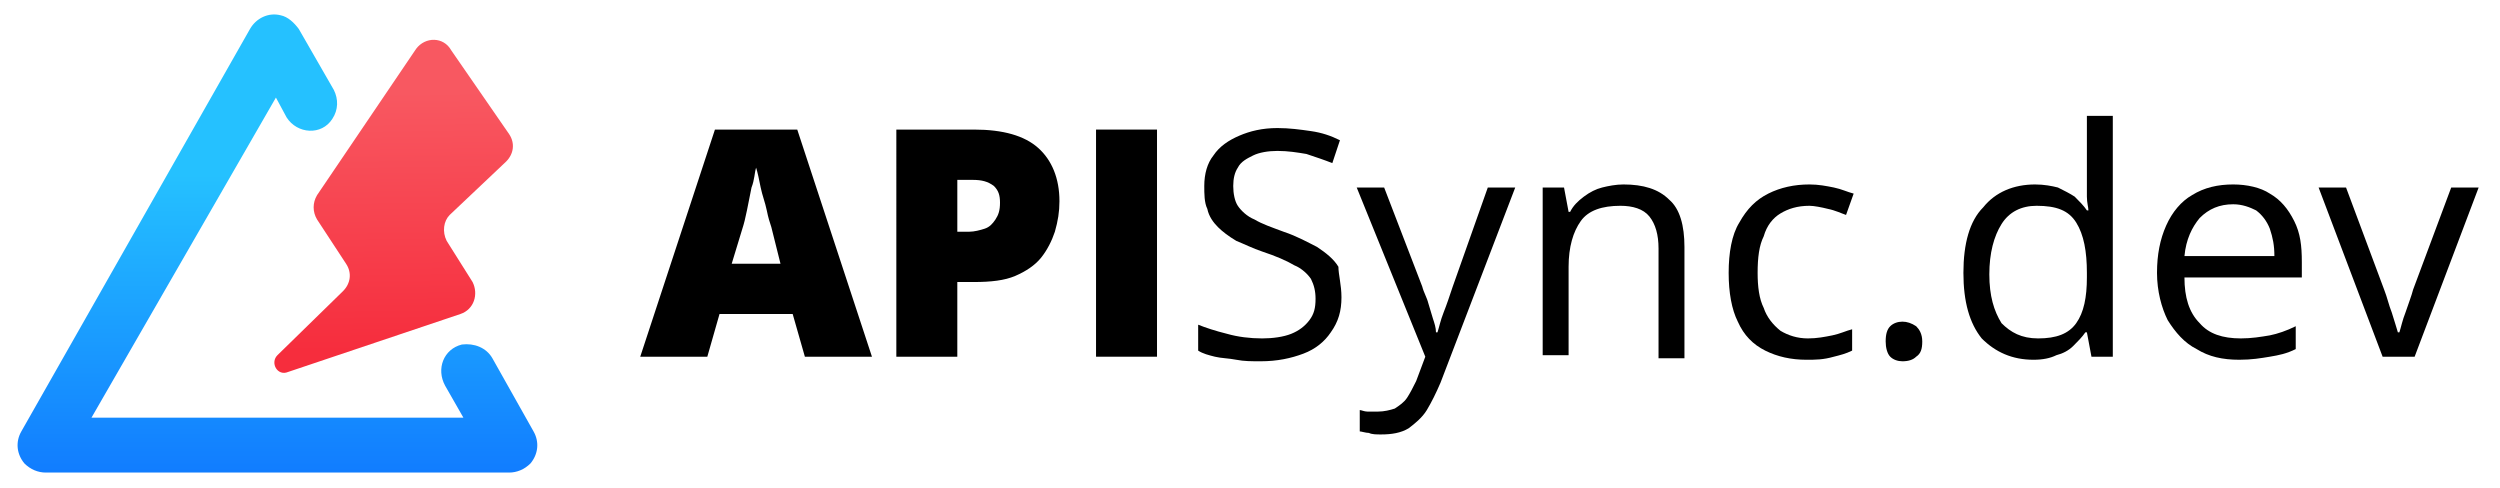 <?xml version="1.0" encoding="utf-8"?>
<!-- Generator: Adobe Illustrator 28.4.1, SVG Export Plug-In . SVG Version: 6.00 Build 0)  -->
<svg version="1.1" id="drawing2" xmlns="http://www.w3.org/2000/svg" xmlns:xlink="http://www.w3.org/1999/xlink" x="0px" y="0px"
	 viewBox="0 0 164 32" style="enable-background:new 0 0 164 32;" xml:space="preserve">
<style type="text/css">
	.st0{fill:url(#SVGID_1_);}
	.st1{fill:url(#SVGID_00000061435646296095002520000015455744243371639471_);}
</style>
<g>
	<path d="M52.8,23.4L52,20.6h-4.8l-0.8,2.8H42l4.9-14.9h5.4l4.9,14.9H52.8z M51.2,17.3l-0.6-2.4c-0.1-0.3-0.2-0.6-0.3-1.1
		c-0.1-0.5-0.3-1-0.4-1.5c-0.1-0.5-0.2-1-0.3-1.3c-0.1,0.3-0.1,0.8-0.3,1.3c-0.1,0.5-0.2,1-0.3,1.5c-0.1,0.5-0.2,0.9-0.3,1.2
		L48,17.3H51.2z"/>
	<path d="M63.9,8.5c1.9,0,3.3,0.4,4.2,1.2c0.9,0.8,1.4,2,1.4,3.5c0,0.7-0.1,1.3-0.3,2c-0.2,0.6-0.5,1.2-0.9,1.7
		c-0.4,0.5-1,0.9-1.7,1.2c-0.7,0.3-1.6,0.4-2.7,0.4h-1.1v4.9h-4V8.5H63.9z M63.8,11.8h-1v3.4h0.8c0.3,0,0.7-0.1,1-0.2
		c0.3-0.1,0.5-0.3,0.7-0.6c0.2-0.3,0.3-0.6,0.3-1.1c0-0.5-0.1-0.8-0.4-1.1C64.8,11.9,64.4,11.8,63.8,11.8z"/>
	<path d="M71.9,23.4V8.5h4v14.9H71.9z"/>
	<path d="M88,19.5c0,0.9-0.2,1.6-0.7,2.3c-0.4,0.6-1,1.1-1.8,1.4c-0.8,0.3-1.7,0.5-2.8,0.5c-0.6,0-1.1,0-1.6-0.1
		c-0.5-0.1-1-0.1-1.4-0.2c-0.4-0.1-0.8-0.2-1.1-0.4v-1.7c0.5,0.2,1.1,0.4,1.9,0.6c0.7,0.2,1.5,0.3,2.3,0.3c0.7,0,1.4-0.1,1.9-0.3
		c0.5-0.2,0.9-0.5,1.2-0.9c0.3-0.4,0.4-0.8,0.4-1.4c0-0.5-0.1-0.9-0.3-1.3c-0.2-0.3-0.6-0.7-1.1-0.9c-0.5-0.3-1.2-0.6-2.1-0.9
		c-0.6-0.2-1.2-0.5-1.7-0.7c-0.5-0.3-0.9-0.6-1.2-0.9c-0.3-0.3-0.6-0.7-0.7-1.2c-0.2-0.4-0.2-1-0.2-1.5c0-0.8,0.2-1.5,0.6-2
		c0.4-0.6,1-1,1.7-1.3c0.7-0.3,1.5-0.5,2.5-0.5c0.8,0,1.5,0.1,2.2,0.2c0.7,0.1,1.3,0.3,1.9,0.6l-0.5,1.5c-0.5-0.2-1.1-0.4-1.7-0.6
		c-0.6-0.1-1.2-0.2-1.9-0.2c-0.6,0-1.2,0.1-1.6,0.3c-0.4,0.2-0.8,0.4-1,0.8c-0.2,0.3-0.3,0.7-0.3,1.2c0,0.5,0.1,1,0.3,1.3
		c0.2,0.3,0.6,0.7,1.1,0.9c0.5,0.3,1.1,0.5,1.9,0.8c0.9,0.3,1.6,0.7,2.2,1c0.6,0.4,1.1,0.8,1.4,1.3C87.8,18,88,18.7,88,19.5z"/>
	<path d="M89,12.3h1.8l2.5,6.5c0.1,0.4,0.3,0.7,0.4,1.1c0.1,0.3,0.2,0.7,0.3,1c0.1,0.3,0.2,0.6,0.2,0.9h0.1c0.1-0.3,0.2-0.8,0.4-1.3
		s0.4-1.1,0.6-1.7l2.3-6.5h1.8l-4.9,12.8c-0.3,0.7-0.6,1.3-0.9,1.8c-0.3,0.5-0.8,0.9-1.2,1.2c-0.5,0.3-1.1,0.4-1.8,0.4
		c-0.3,0-0.6,0-0.8-0.1c-0.2,0-0.5-0.1-0.6-0.1v-1.4c0.1,0,0.3,0.1,0.5,0.1c0.2,0,0.4,0,0.7,0c0.4,0,0.8-0.1,1.1-0.2
		c0.3-0.2,0.6-0.4,0.8-0.7c0.2-0.3,0.4-0.7,0.6-1.1l0.6-1.6L89,12.3z"/>
	<path d="M106.5,12.1c1.3,0,2.3,0.3,3,1c0.7,0.6,1,1.7,1,3.1v7.3h-1.7v-7.2c0-0.9-0.2-1.6-0.6-2.1c-0.4-0.5-1.1-0.7-1.9-0.7
		c-1.2,0-2.1,0.3-2.6,1c-0.5,0.7-0.8,1.7-0.8,3v5.8h-1.7V12.3h1.4l0.3,1.6h0.1c0.2-0.4,0.5-0.7,0.9-1c0.4-0.3,0.8-0.5,1.2-0.6
		S106,12.1,106.5,12.1z"/>
	<path d="M118.5,23.6c-1,0-1.9-0.2-2.7-0.6c-0.8-0.4-1.4-1-1.8-1.9c-0.4-0.8-0.6-1.9-0.6-3.2c0-1.3,0.2-2.5,0.7-3.3
		c0.5-0.9,1.1-1.5,1.9-1.9c0.8-0.4,1.7-0.6,2.7-0.6c0.6,0,1.1,0.1,1.6,0.2c0.5,0.1,0.9,0.3,1.3,0.4l-0.5,1.4
		c-0.3-0.1-0.7-0.3-1.2-0.4c-0.4-0.1-0.9-0.2-1.2-0.2c-0.8,0-1.4,0.2-1.9,0.5c-0.5,0.3-0.9,0.8-1.1,1.5c-0.3,0.6-0.4,1.4-0.4,2.4
		c0,0.9,0.1,1.7,0.4,2.3c0.2,0.6,0.6,1.1,1.1,1.5c0.5,0.3,1.1,0.5,1.8,0.5c0.6,0,1.1-0.1,1.6-0.2c0.5-0.1,0.9-0.3,1.3-0.4V23
		c-0.4,0.2-0.8,0.3-1.2,0.4C119.6,23.6,119.1,23.6,118.5,23.6z"/>
	<path d="M123.7,22.4c0-0.5,0.1-0.8,0.3-1c0.2-0.2,0.5-0.3,0.8-0.3c0.3,0,0.6,0.1,0.9,0.3c0.2,0.2,0.4,0.5,0.4,1
		c0,0.5-0.1,0.8-0.4,1c-0.2,0.2-0.5,0.3-0.9,0.3c-0.3,0-0.6-0.1-0.8-0.3C123.8,23.2,123.7,22.8,123.7,22.4z"/>
	<path d="M133.4,23.6c-1.4,0-2.5-0.5-3.4-1.4c-0.8-1-1.2-2.4-1.2-4.3c0-1.9,0.4-3.4,1.3-4.3c0.8-1,2-1.5,3.4-1.5
		c0.6,0,1.1,0.1,1.5,0.2c0.4,0.2,0.8,0.4,1.1,0.6c0.3,0.3,0.6,0.6,0.8,0.9h0.1c0-0.2-0.1-0.5-0.1-0.9s0-0.7,0-0.9V7.6h1.7v15.8h-1.4
		l-0.3-1.6h-0.1c-0.2,0.3-0.5,0.6-0.8,0.9c-0.3,0.3-0.7,0.5-1.1,0.6C134.5,23.5,134,23.6,133.4,23.6z M133.7,22.2c1.2,0,2-0.3,2.5-1
		c0.5-0.7,0.7-1.7,0.7-3v-0.3c0-1.4-0.2-2.5-0.7-3.3c-0.5-0.8-1.3-1.1-2.6-1.1c-1,0-1.8,0.4-2.3,1.2c-0.5,0.8-0.8,1.9-0.8,3.3
		c0,1.4,0.3,2.4,0.8,3.2C131.9,21.8,132.6,22.2,133.7,22.2z"/>
	<path d="M146.5,12.1c0.9,0,1.8,0.2,2.4,0.6c0.7,0.4,1.2,1,1.6,1.8c0.4,0.8,0.5,1.6,0.5,2.7v1h-7.7c0,1.3,0.3,2.3,1,3
		c0.6,0.7,1.5,1,2.7,1c0.7,0,1.3-0.1,1.9-0.2c0.5-0.1,1.1-0.3,1.7-0.6v1.5c-0.6,0.3-1.1,0.4-1.7,0.5c-0.6,0.1-1.2,0.2-2,0.2
		c-1.1,0-2-0.2-2.8-0.7c-0.8-0.4-1.4-1.1-1.9-1.9c-0.4-0.8-0.7-1.9-0.7-3.1c0-1.2,0.2-2.2,0.6-3.1c0.4-0.9,1-1.6,1.7-2
		C144.6,12.3,145.5,12.1,146.5,12.1z M146.5,13.4c-0.9,0-1.6,0.3-2.2,0.9c-0.5,0.6-0.9,1.4-1,2.5h5.9c0-0.7-0.1-1.2-0.3-1.8
		c-0.2-0.5-0.5-0.9-0.9-1.2C147.6,13.6,147.1,13.4,146.5,13.4z"/>
	<path d="M156.3,23.4l-4.2-11.1h1.8l2.5,6.7c0.2,0.5,0.3,1,0.5,1.5c0.2,0.6,0.3,1,0.4,1.3h0.1c0.1-0.3,0.2-0.8,0.4-1.3
		c0.2-0.6,0.4-1.1,0.5-1.5l2.5-6.7h1.8l-4.2,11.1H156.3z"/>
</g>
<g>
	<linearGradient id="SVGID_1_" gradientUnits="userSpaceOnUse" x1="25.938" y1="22.949" x2="25.699" y2="6.066">
		<stop  offset="0" style="stop-color:#F62D3D"/>
		<stop  offset="1" style="stop-color:#F85861"/>
	</linearGradient>
	<path class="st0" d="M27.3,3.2l-6.5,9.6c-0.3,0.5-0.3,1.1,0,1.6l1.9,2.9c0.4,0.6,0.3,1.3-0.2,1.8l-4.3,4.2c-0.5,0.5,0,1.4,0.7,1.1
		l11.3-3.8c0.9-0.3,1.2-1.3,0.8-2.1l-1.7-2.7c-0.3-0.6-0.2-1.3,0.2-1.7l3.7-3.5c0.5-0.5,0.6-1.2,0.2-1.8l-3.8-5.5
		C29.1,2.4,27.9,2.4,27.3,3.2z"/>
	
		<linearGradient id="SVGID_00000083046909669188837110000004156508937198745762_" gradientUnits="userSpaceOnUse" x1="18.16" y1="35.745" x2="18.16" y2="11.441">
		<stop  offset="0" style="stop-color:#0C6CFF"/>
		<stop  offset="1" style="stop-color:#25C1FF"/>
	</linearGradient>
	<path style="fill:url(#SVGID_00000083046909669188837110000004156508937198745762_);" d="M35,28.3l-2.7-4.8c-0.4-0.7-1.2-1-2-0.9
		l0,0c-1.2,0.3-1.7,1.6-1.1,2.7l1.2,2.1H6l12.1-21l0.7,1.3c0.7,1.1,2.3,1.2,3,0.1l0,0c0.4-0.6,0.4-1.3,0.1-1.9l-2.3-4
		c-0.3-0.4-0.7-0.8-1.2-0.9c-0.8-0.2-1.6,0.2-2,0.9L1.4,28.3C1,29,1.1,29.8,1.6,30.4C2,30.8,2.5,31,3,31h30.4c0.5,0,1-0.2,1.4-0.6
		C35.3,29.8,35.4,29,35,28.3z"/>
</g>
</svg>
